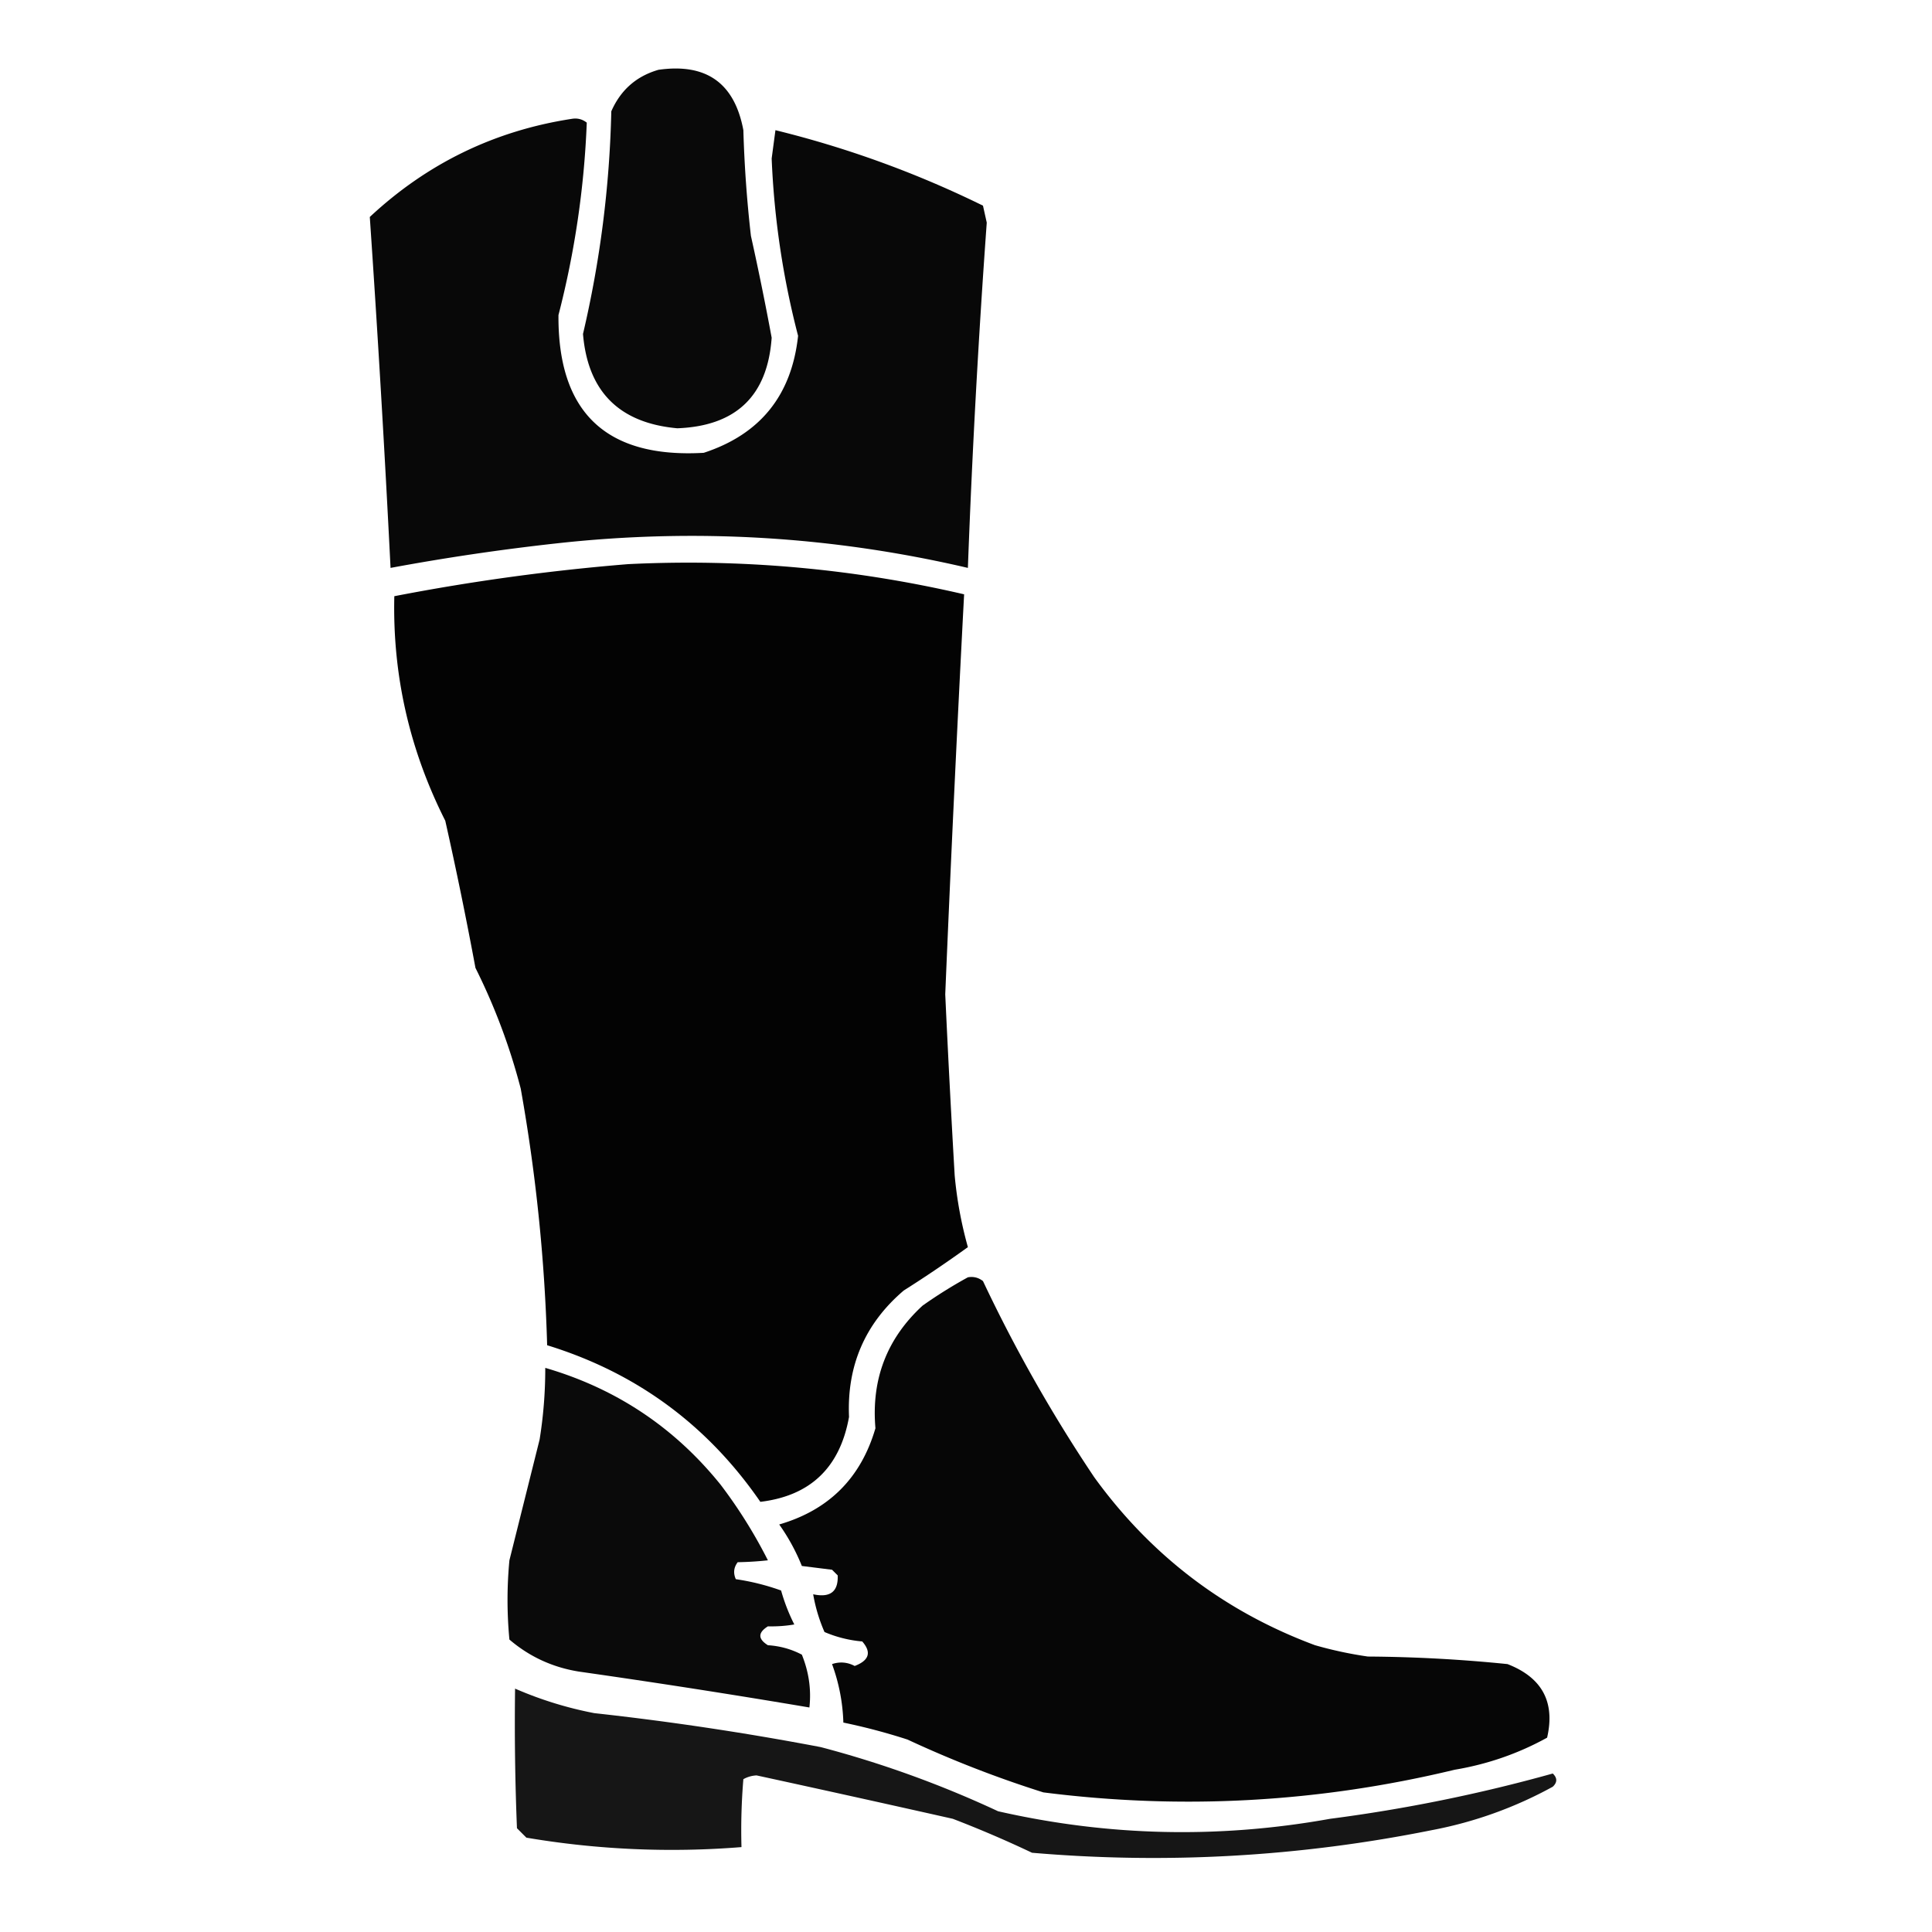 <svg xmlns="http://www.w3.org/2000/svg" width="512" height="512" style="shape-rendering:geometricPrecision;text-rendering:geometricPrecision;image-rendering:optimizeQuality;fill-rule:evenodd;clip-rule:evenodd"><path d="M174.5 18.5c12.675-1.813 20.175 3.52 22.5 16 .268 9.365.935 18.698 2 28a772.055 772.055 0 0 1 5.5 27c-1.089 15.402-9.422 23.402-25 24-15.389-1.389-23.723-9.723-25-25a285.886 285.886 0 0 0 7.5-59c2.48-5.65 6.647-9.317 12.5-11Z" style="opacity:.964"/><path d="M151.5 31.5c1.478-.262 2.811.071 4 1a241.077 241.077 0 0 1-7.5 51c-.184 25.815 12.65 37.982 38.5 36.5 14.962-4.897 23.296-15.23 25-31a222.346 222.346 0 0 1-7-47l1-7.5a271.382 271.382 0 0 1 55 20l1 4.5a2610.405 2610.405 0 0 0-5 91.5c-35.955-8.392-72.288-10.559-109-6.5a601.948 601.948 0 0 0-44 6.5 5155.706 5155.706 0 0 0-5.5-93c15.2-14.184 33.033-22.85 53.5-26Z" style="opacity:.968"/><path d="M166.5 149.5c30.066-1.467 59.733 1.2 89 8a9868.3 9868.3 0 0 0-5 106 3997.67 3997.67 0 0 0 2.5 48 105.977 105.977 0 0 0 3.5 19 335.16 335.16 0 0 1-17 11.5c-10.255 8.748-15.088 19.915-14.5 33.5-2.405 13.41-10.239 20.91-23.5 22.5-14.056-20.397-32.89-34.23-56.5-41.5a460.606 460.606 0 0 0-7-68 163.04 163.04 0 0 0-12-32 1063.277 1063.277 0 0 0-8-39c-9.499-18.82-13.999-38.653-13.5-59.5a566.06 566.06 0 0 1 62-8.5Z" style="opacity:.985"/><path d="M256.5 338.5c1.478-.262 2.811.071 4 1a399.253 399.253 0 0 0 29.5 52c15.049 20.765 34.549 35.598 58.5 44.5 4.6 1.317 9.266 2.317 14 3 12.39.082 24.723.749 37 2 9.174 3.562 12.674 10.062 10.5 19.5-7.624 4.209-15.791 7.042-24.5 8.5-35.99 8.674-72.324 10.674-109 6a296.53 296.53 0 0 1-36-14 161.19 161.19 0 0 0-17-4.5 49.19 49.19 0 0 0-3-15.5c2.068-.687 4.068-.52 6 .5 3.842-1.464 4.509-3.631 2-6.5a32.308 32.308 0 0 1-10-2.5 43.171 43.171 0 0 1-3-10c4.506.973 6.672-.694 6.5-5l-1.5-1.5-8-1a53.212 53.212 0 0 0-6-11c13.158-3.825 21.658-12.325 25.5-25.5-1.125-12.97 3.041-23.804 12.5-32.5a124.203 124.203 0 0 1 12-7.5Z" style="opacity:.973"/><path d="M144.5 362.5c18.771 5.466 34.271 15.799 46.5 31a129.974 129.974 0 0 1 12.5 20 87.689 87.689 0 0 1-8 .5c-1.054 1.388-1.22 2.888-.5 4.5a61.569 61.569 0 0 1 12 3 49.18 49.18 0 0 0 3.5 9c-2.231.387-4.564.553-7 .5-2.667 1.667-2.667 3.333 0 5 3.202.198 6.202 1.031 9 2.5 1.861 4.609 2.528 9.276 2 14a2376.394 2376.394 0 0 0-61-9.5c-7.003-1.108-13.17-3.941-18.5-8.5-.667-7-.667-14 0-21 2.669-10.671 5.335-21.338 8-32a118.124 118.124 0 0 0 1.5-19Z" style="opacity:.96"/><path d="M136.5 447.5a99.342 99.342 0 0 0 21 6.5 770.124 770.124 0 0 1 60 9 278.47 278.47 0 0 1 47 17c29.164 6.635 58.497 7.302 88 2a420.526 420.526 0 0 0 59-12c1.231 1.183 1.231 2.349 0 3.5a108.157 108.157 0 0 1-32 11.5c-35.065 7.049-70.398 9.049-106 6a296.959 296.959 0 0 0-21-9 7239.354 7239.354 0 0 0-52-11.5 7.93 7.93 0 0 0-3.5 1 162.597 162.597 0 0 0-.5 18 230.56 230.56 0 0 1-57-2.5l-2.5-2.5a684.346 684.346 0 0 1-.5-37Z" style="opacity:.913"/></svg>